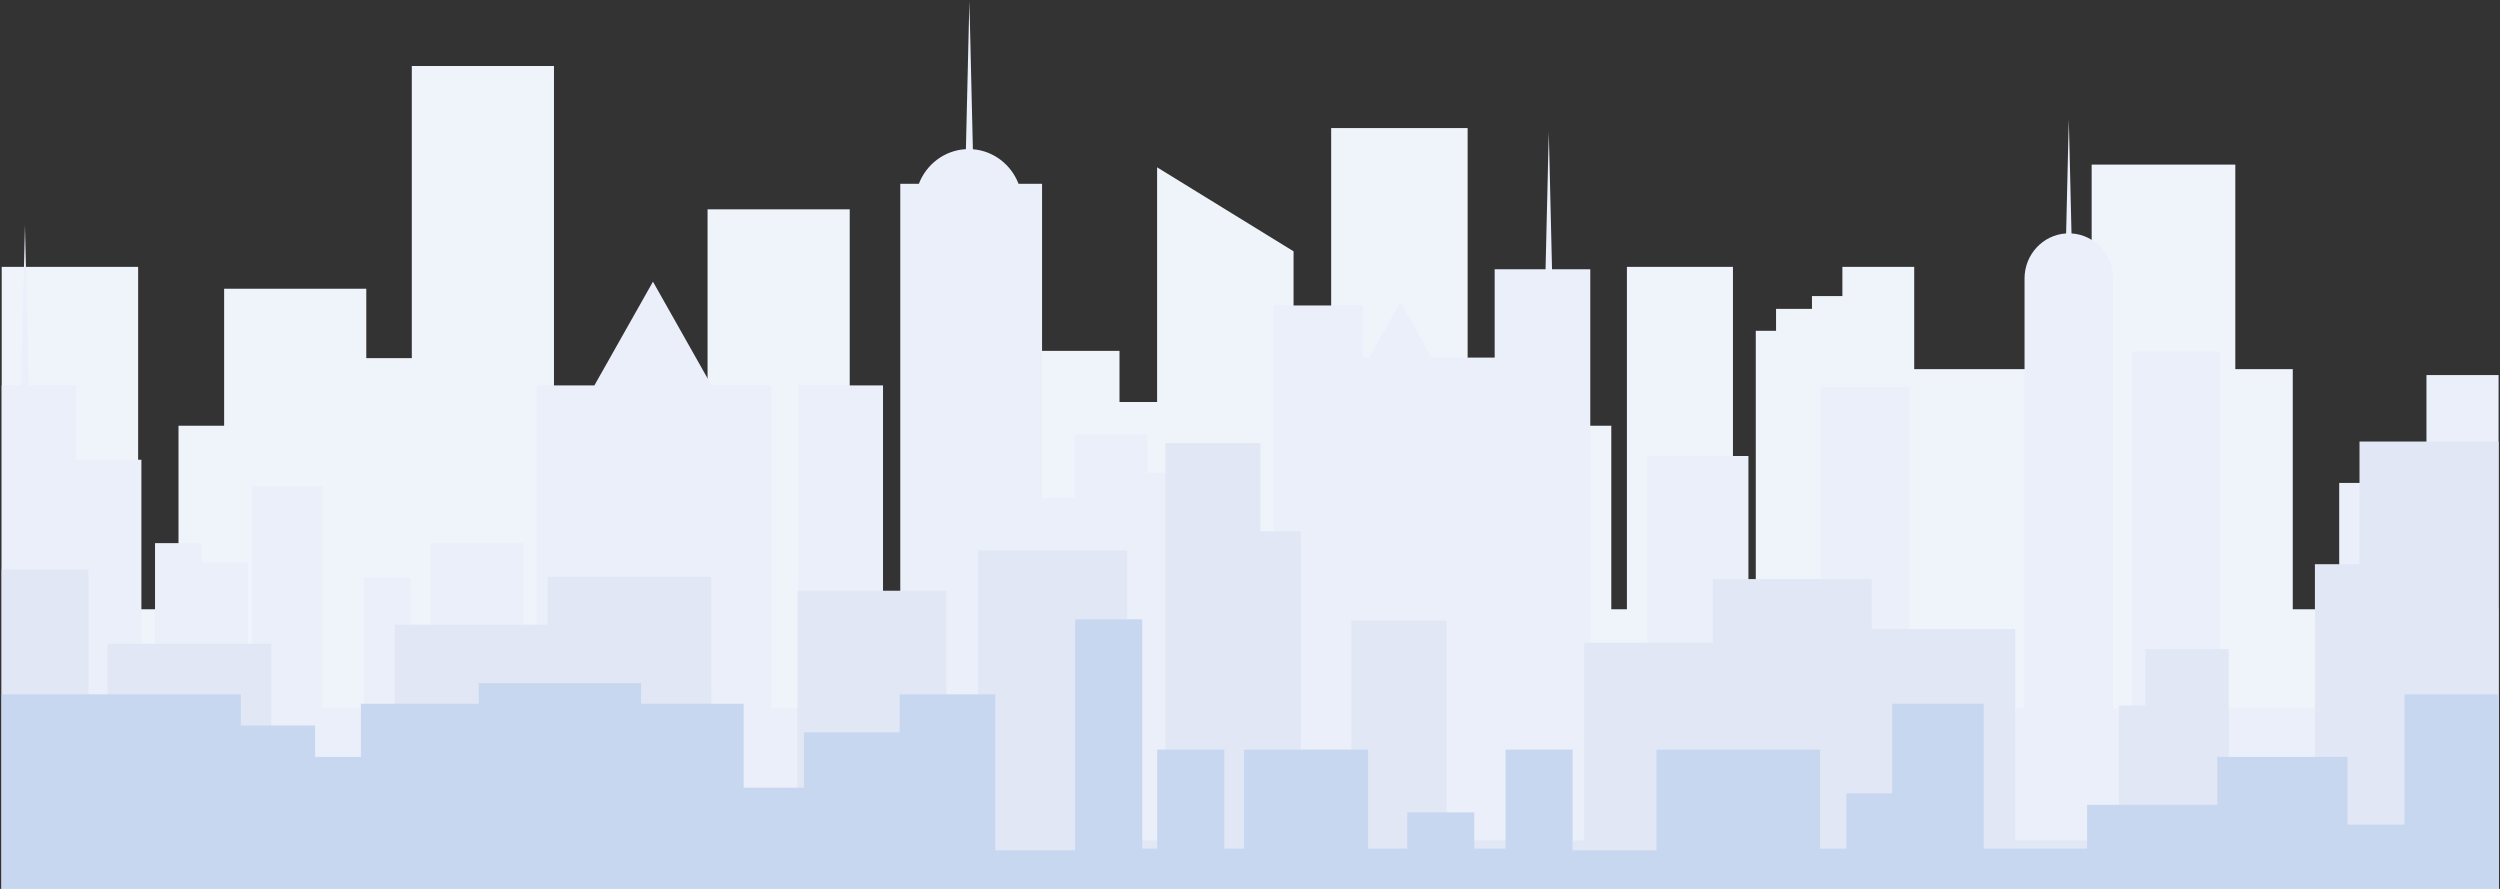 <svg xmlns="http://www.w3.org/2000/svg" width="1440" height="512" viewBox="0 0 1440 512">
    <rect x="0" y="0" width="1440" height="512" fill="#333333" stroke="none"/>
    <g fill="none" fill-rule="evenodd">
        <path fill="#EFF3FA" d="M237.206 38v168.298h-26.223v-39.972h-81.885v78.893h-26.285v105.716H79.567v-197.23H.984V515h1438.032V350.935H1320.63V212.612h-33.091V94.802h-82.743v256.133h-36.99V212.612h-65.222v-58.905h-41.368v16.832h-17.521v7.36h-20.688v12.624h-11.68v160.412H998.18v-197.23h-61.077v197.23h-9V245.219h-78.606v105.716h-4.14V73.767h-78.603v277.168h-21.659v-206.17L666.49 96.379v135.166h-21.66v-29.452h-51.347v148.842h-104.04V120.573h-81.885v230.362H319.09V38z"/>
        <path fill="#EBEFF9" d="M1397.637 216.043v192.035h-7.753V278.18h-42.5v129.9h-68.48V202.57h-51.001v205.507h-10.773V160.444c0-13.862-10.594-25.166-23.947-25.99l-1.554-65.803-1.551 65.803c-13.36.824-23.948 12.128-23.948 25.99v247.634h-66.378v-185.02h-51v185.02h-41.658v-145.42h-58.217v145.42h-32.874V155.091h-22.031l-1.866-79.135-1.866 79.135h-29.31v50.877h-36.301l-17.987-31.844-17.984 31.844h-3.635v-30.003H733.72v232.113h-9.945v-104.21h-23.558v-31.576h-39.26v-21.943h-41.883v36.394h-18.846V105.855h-13.551c-4.229-10.983-14.289-18.938-26.294-19.891L558.37.66l-2.012 85.264c-12.356.654-22.768 8.71-27.088 19.931h-10.708v302.223h-9.945v-186.09H459.93v186.09h-15.702v-186.09h-34.38l-33.737-59.735-33.735 59.735h-33.213v186.09h-7.85v-95.216h-53.398v95.216H236.4v-75.312h-26.7v75.312h-24.083V280.216H145.31v127.862h-2.62v-83.981h-26.7V312.86H89.297v95.218H81.44V264.8H43.75v-42.812H16.552l-2.176-92.408-2.182 92.408H.984V514h1438.201V216.043h-41.548z"/>
        <path fill="#E1E7F5" d="M1359.072 254.334v70.639h-25.68v126.624h-49.598v-77.686h-47.996v32.42h-15.308v77.839h-59.773V362.287h-82.663v-28.749h-91.47v36.702h-74.088v113.93h-79.371V357.394h-54.733V484.17h-29.156V306.01H725.97v-50.772h-54.735V484.17h-22.044V317.02h-85.726v167.15h-18.367V340.264h-85.726V484.17h-49.596V332.31h-94.298v27.528H227.3V484.17h-71.031V370.848H61.977V484.17H50.949V328.03H.983V514h1438.202V254.334z"/>
        <path fill="#C8D7F0" d="M1385.02 399.938v75.04h-32.9v-39.02h-74.974v27.614h-74.976v25.213h-59.568v-83.447h-52.75v51.632h-26.377v31.815h-15.115v-57.03h-94.238v58.009h-48.32v-58.009h-38.63v57.03H849.19v-20.872h-38.629v20.872h-22.535v-57.03h-71.451v57.03H705.19v-57.03h-38.63v57.03h-8.637V356.689h-38.63v133.075H573.29v-89.826h-55.124v21.886h-55.123v31.892h-34.68v-48.378h-59.112v-11.905h-93.5v11.905h-67.865v30.62h-26.376v-18.031h-42.792v-17.989H.984V514h1438.202V399.938z"/>
    </g>
</svg>
